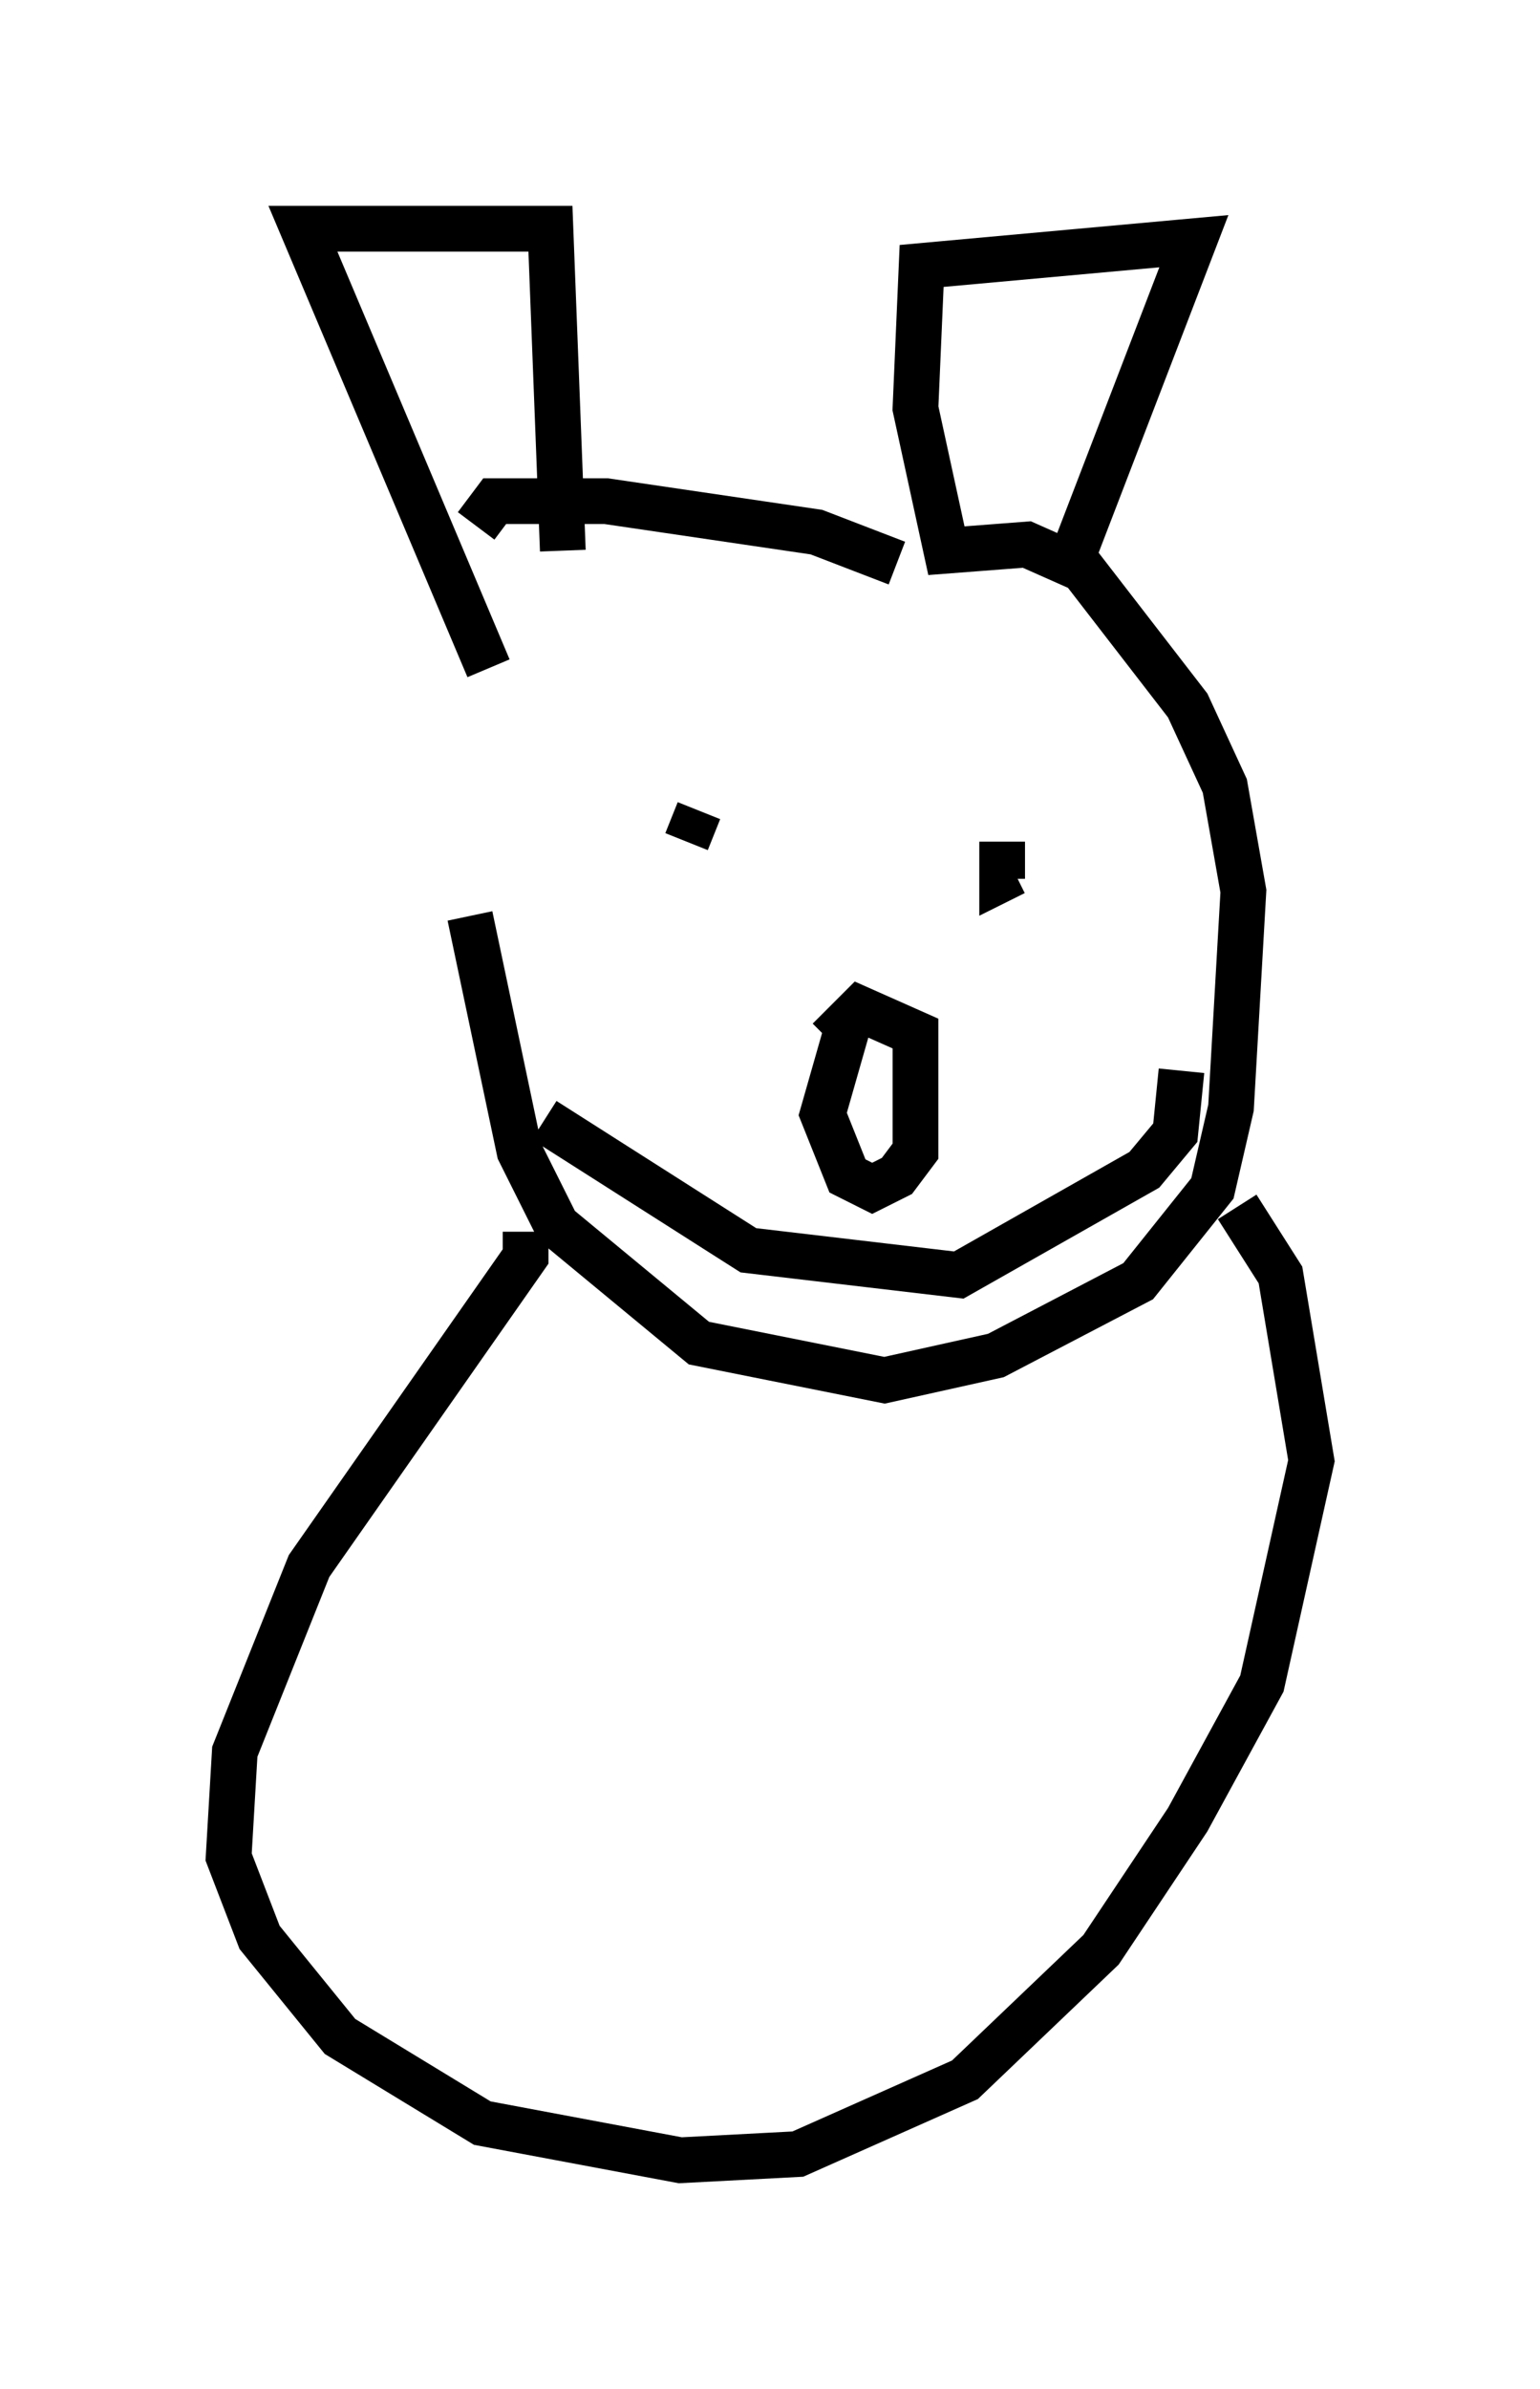 <?xml version="1.0" encoding="utf-8" ?>
<svg baseProfile="full" height="52.219" version="1.1" width="33.68" xmlns="http://www.w3.org/2000/svg" xmlns:ev="http://www.w3.org/2001/xml-events" xmlns:xlink="http://www.w3.org/1999/xlink"><defs /><rect fill="white" height="52.219" width="33.68" x="0" y="0" /><path d="M11.225, 11.089 m-0.947, 8.931 l1.083, 5.142 0.812, 1.624 l3.112, 2.571 4.059, 0.812 l2.436, -0.541 3.112, -1.624 l1.624, -2.03 0.406, -1.759 l0.271, -4.736 -0.406, -2.3 l-0.812, -1.759 -2.3, -2.977 l-1.218, -0.541 -1.759, 0.135 l-0.677, -3.112 0.135, -3.112 l5.954, -0.541 -2.706, 7.036 m-3.789, 0.0 l-1.759, -0.677 -4.601, -0.677 l-2.436, 0.0 -0.406, 0.541 m0.271, 3.112 l-4.059, -9.607 5.413, 0.0 l0.271, 7.036 m2.706, 6.36 l0.271, -0.677 m6.631, 0.677 l0.0, 0.812 0.271, -0.135 m-3.654, 3.383 l-0.541, 1.894 0.541, 1.353 l0.541, 0.271 0.541, -0.271 l0.406, -0.541 0.0, -2.571 l-1.218, -0.541 -0.677, 0.677 m-6.225, 1.759 l4.465, 2.842 4.601, 0.541 l4.059, -2.3 0.677, -0.812 l0.135, -1.353 m-14.344, 3.518 l0.0, 0.541 -4.736, 6.766 l-1.624, 4.059 -0.135, 2.3 l0.677, 1.759 1.759, 2.165 l3.112, 1.894 4.33, 0.812 l2.571, -0.135 3.654, -1.624 l2.977, -2.842 1.894, -2.842 l1.624, -2.977 1.083, -4.871 l-0.677, -4.059 -0.947, -1.488 " fill="none" stroke="black" stroke-width="1" /></svg>